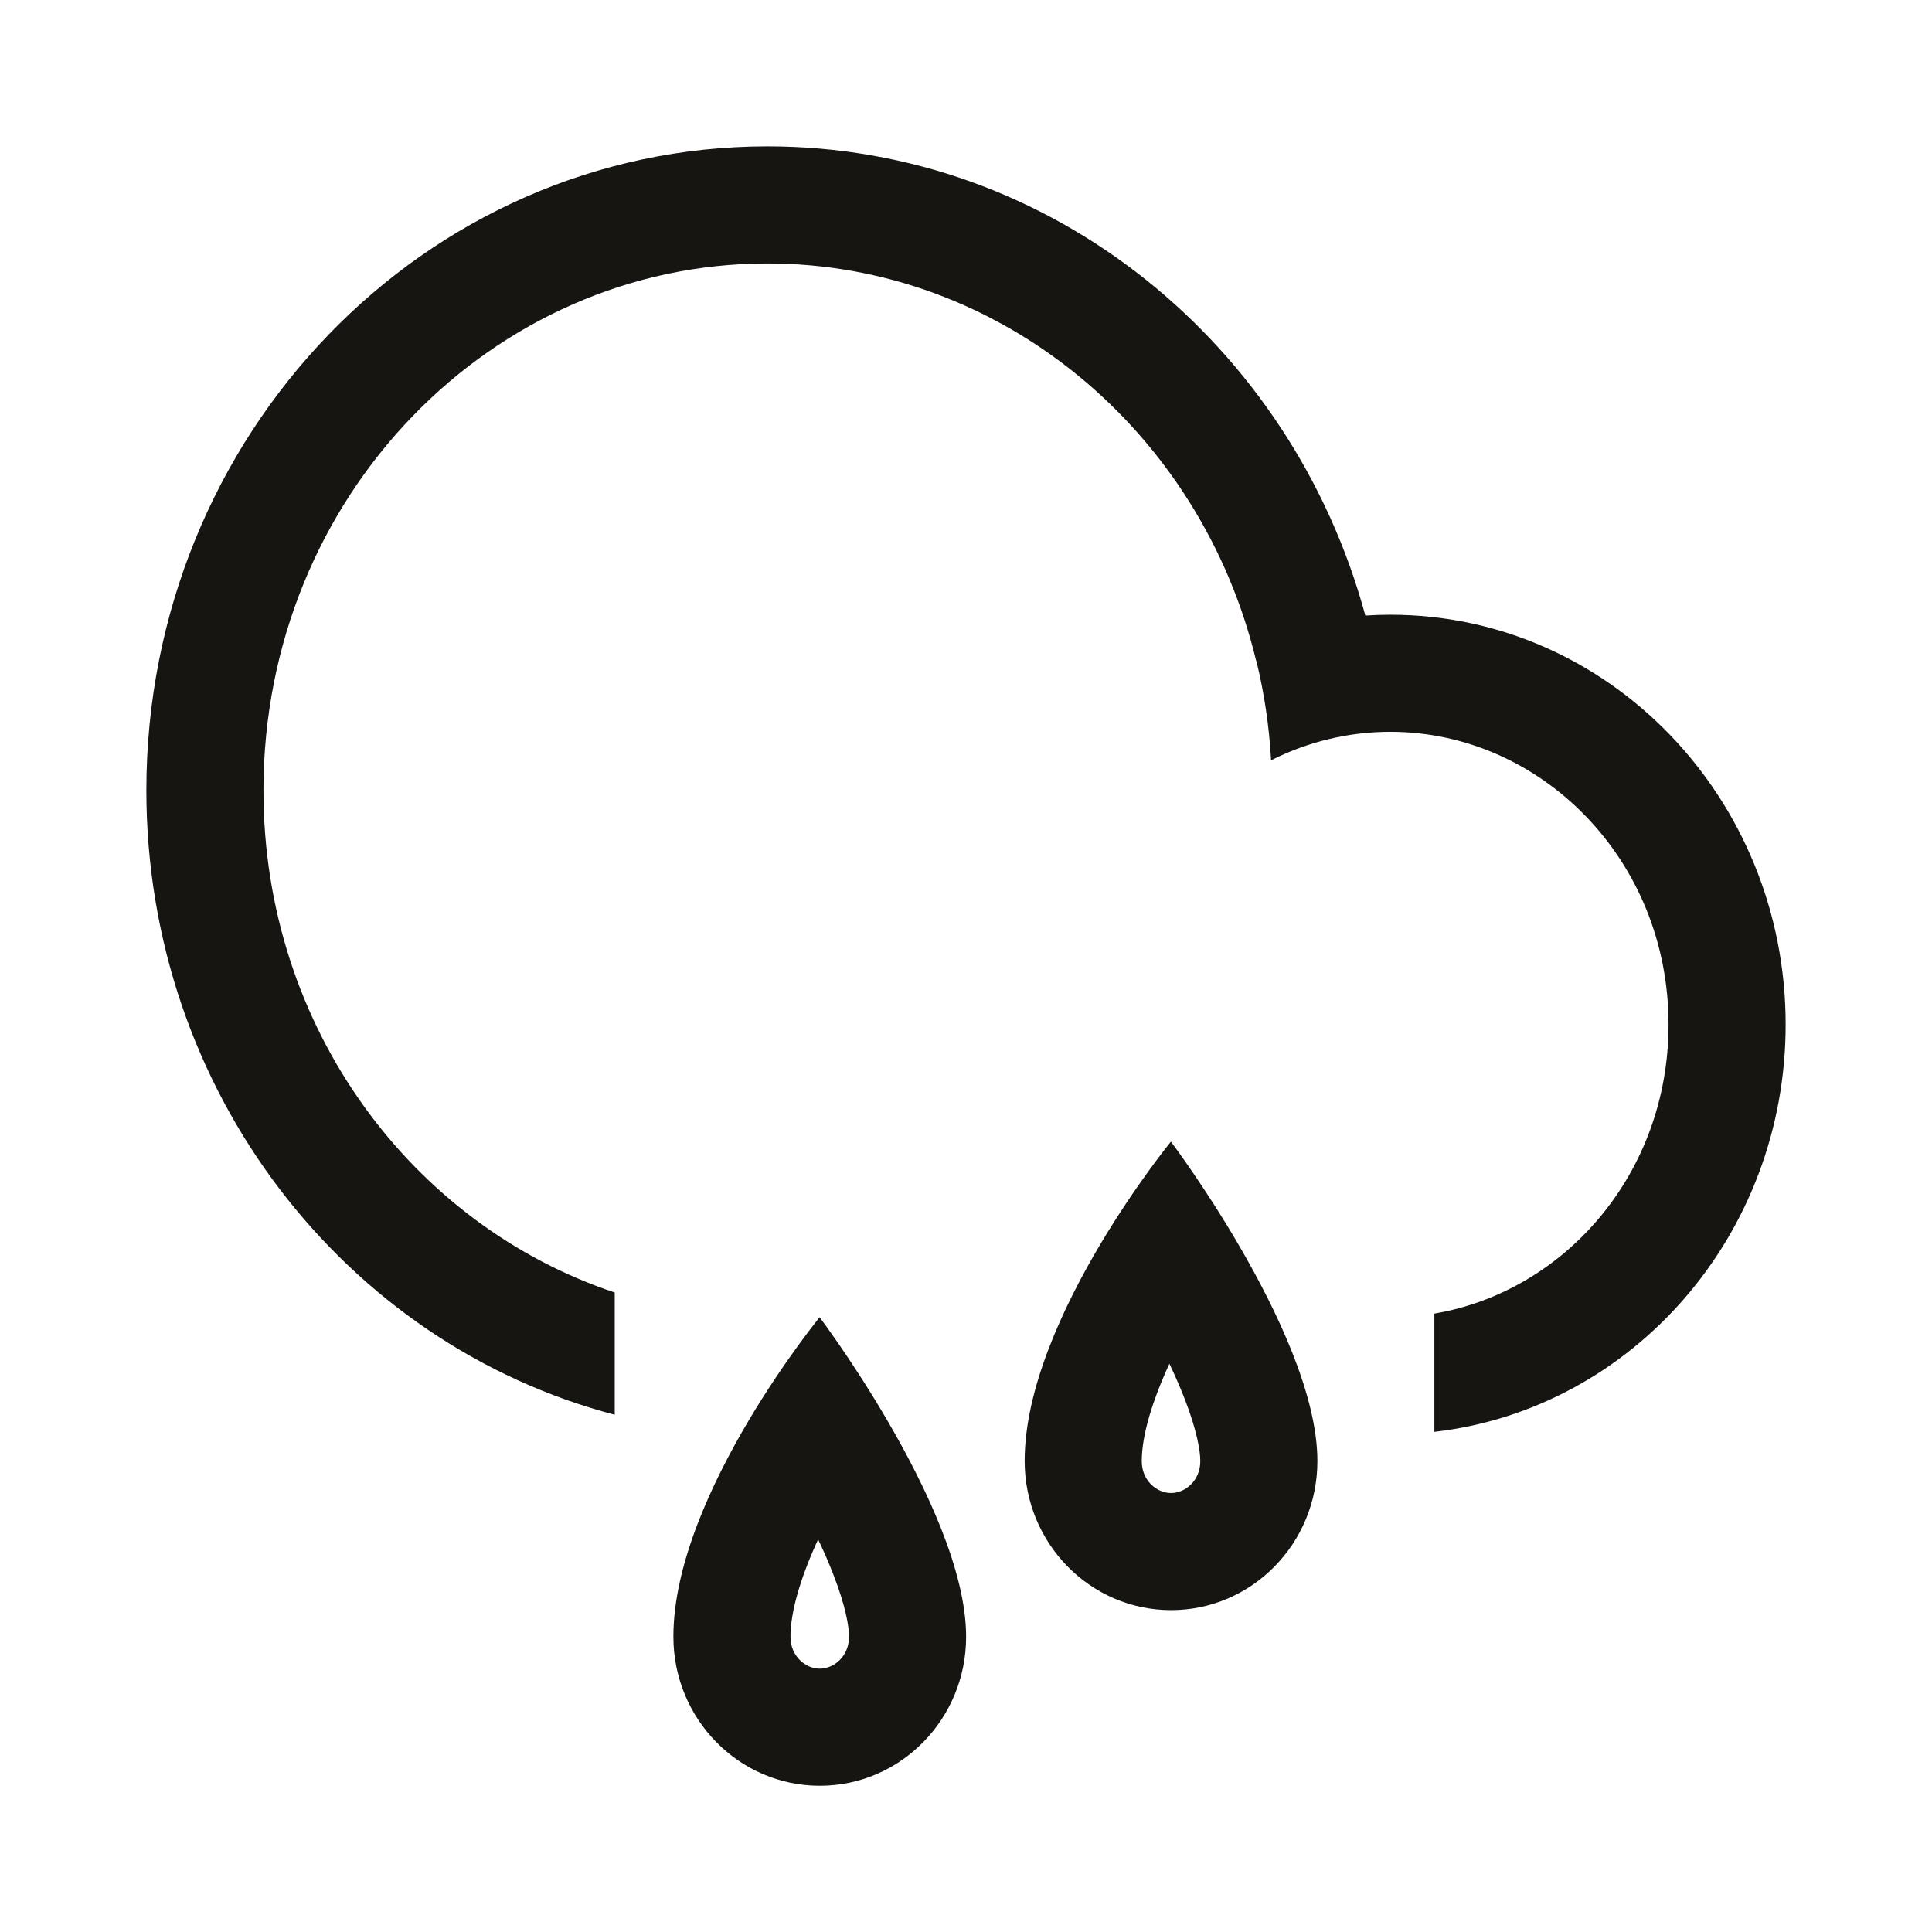 <svg width="33" height="33" viewBox="0 0 33 33" fill="none" xmlns="http://www.w3.org/2000/svg">
<path fill-rule="evenodd" clip-rule="evenodd" d="M24.5 24.457C27.875 24.07 30.5 21.103 30.5 17.5C30.5 13.634 27.478 10.5 23.749 10.5C23.605 10.5 23.463 10.505 23.321 10.514C22.066 5.89 17.969 2.5 13.108 2.5C7.249 2.5 2.5 7.425 2.5 13.5C2.5 18.642 5.902 22.96 10.5 24.165V22.077C7.053 20.929 4.5 17.566 4.5 13.5C4.5 8.46 8.422 4.5 13.108 4.5C17.084 4.5 20.509 7.35 21.457 11.291L21.46 11.29C21.594 11.837 21.679 12.404 21.711 12.986C22.334 12.673 23.027 12.5 23.749 12.5C26.305 12.5 28.5 14.67 28.5 17.5C28.5 20.049 26.721 22.061 24.5 22.437V24.457ZM14.002 28.502C14.244 28.502 14.502 28.292 14.502 27.956C14.502 27.772 14.439 27.426 14.243 26.917C14.166 26.714 14.075 26.505 13.974 26.294C13.675 26.944 13.502 27.528 13.502 27.956C13.502 28.292 13.76 28.502 14.002 28.502ZM12.792 24.257C13.403 23.23 14 22.5 14 22.5C14 22.5 14.57 23.255 15.165 24.278C15.818 25.398 16.502 26.838 16.502 27.956C16.503 29.362 15.383 30.502 14.003 30.502C12.622 30.502 11.502 29.362 11.502 27.956C11.501 26.729 12.154 25.331 12.792 24.257ZM20.502 24.956C20.502 25.292 20.244 25.502 20.002 25.502C19.76 25.502 19.502 25.292 19.502 24.956C19.502 24.528 19.675 23.944 19.974 23.294C20.075 23.505 20.166 23.714 20.244 23.917C20.439 24.426 20.502 24.772 20.502 24.956ZM20 19.5C20 19.5 19.403 20.23 18.792 21.257C18.154 22.331 17.501 23.729 17.502 24.956C17.502 26.362 18.622 27.502 20.003 27.502C21.384 27.502 22.503 26.362 22.502 24.956C22.502 23.838 21.818 22.398 21.166 21.278C20.57 20.255 20 19.5 20 19.5Z" fill="#171511"/>
</svg>
